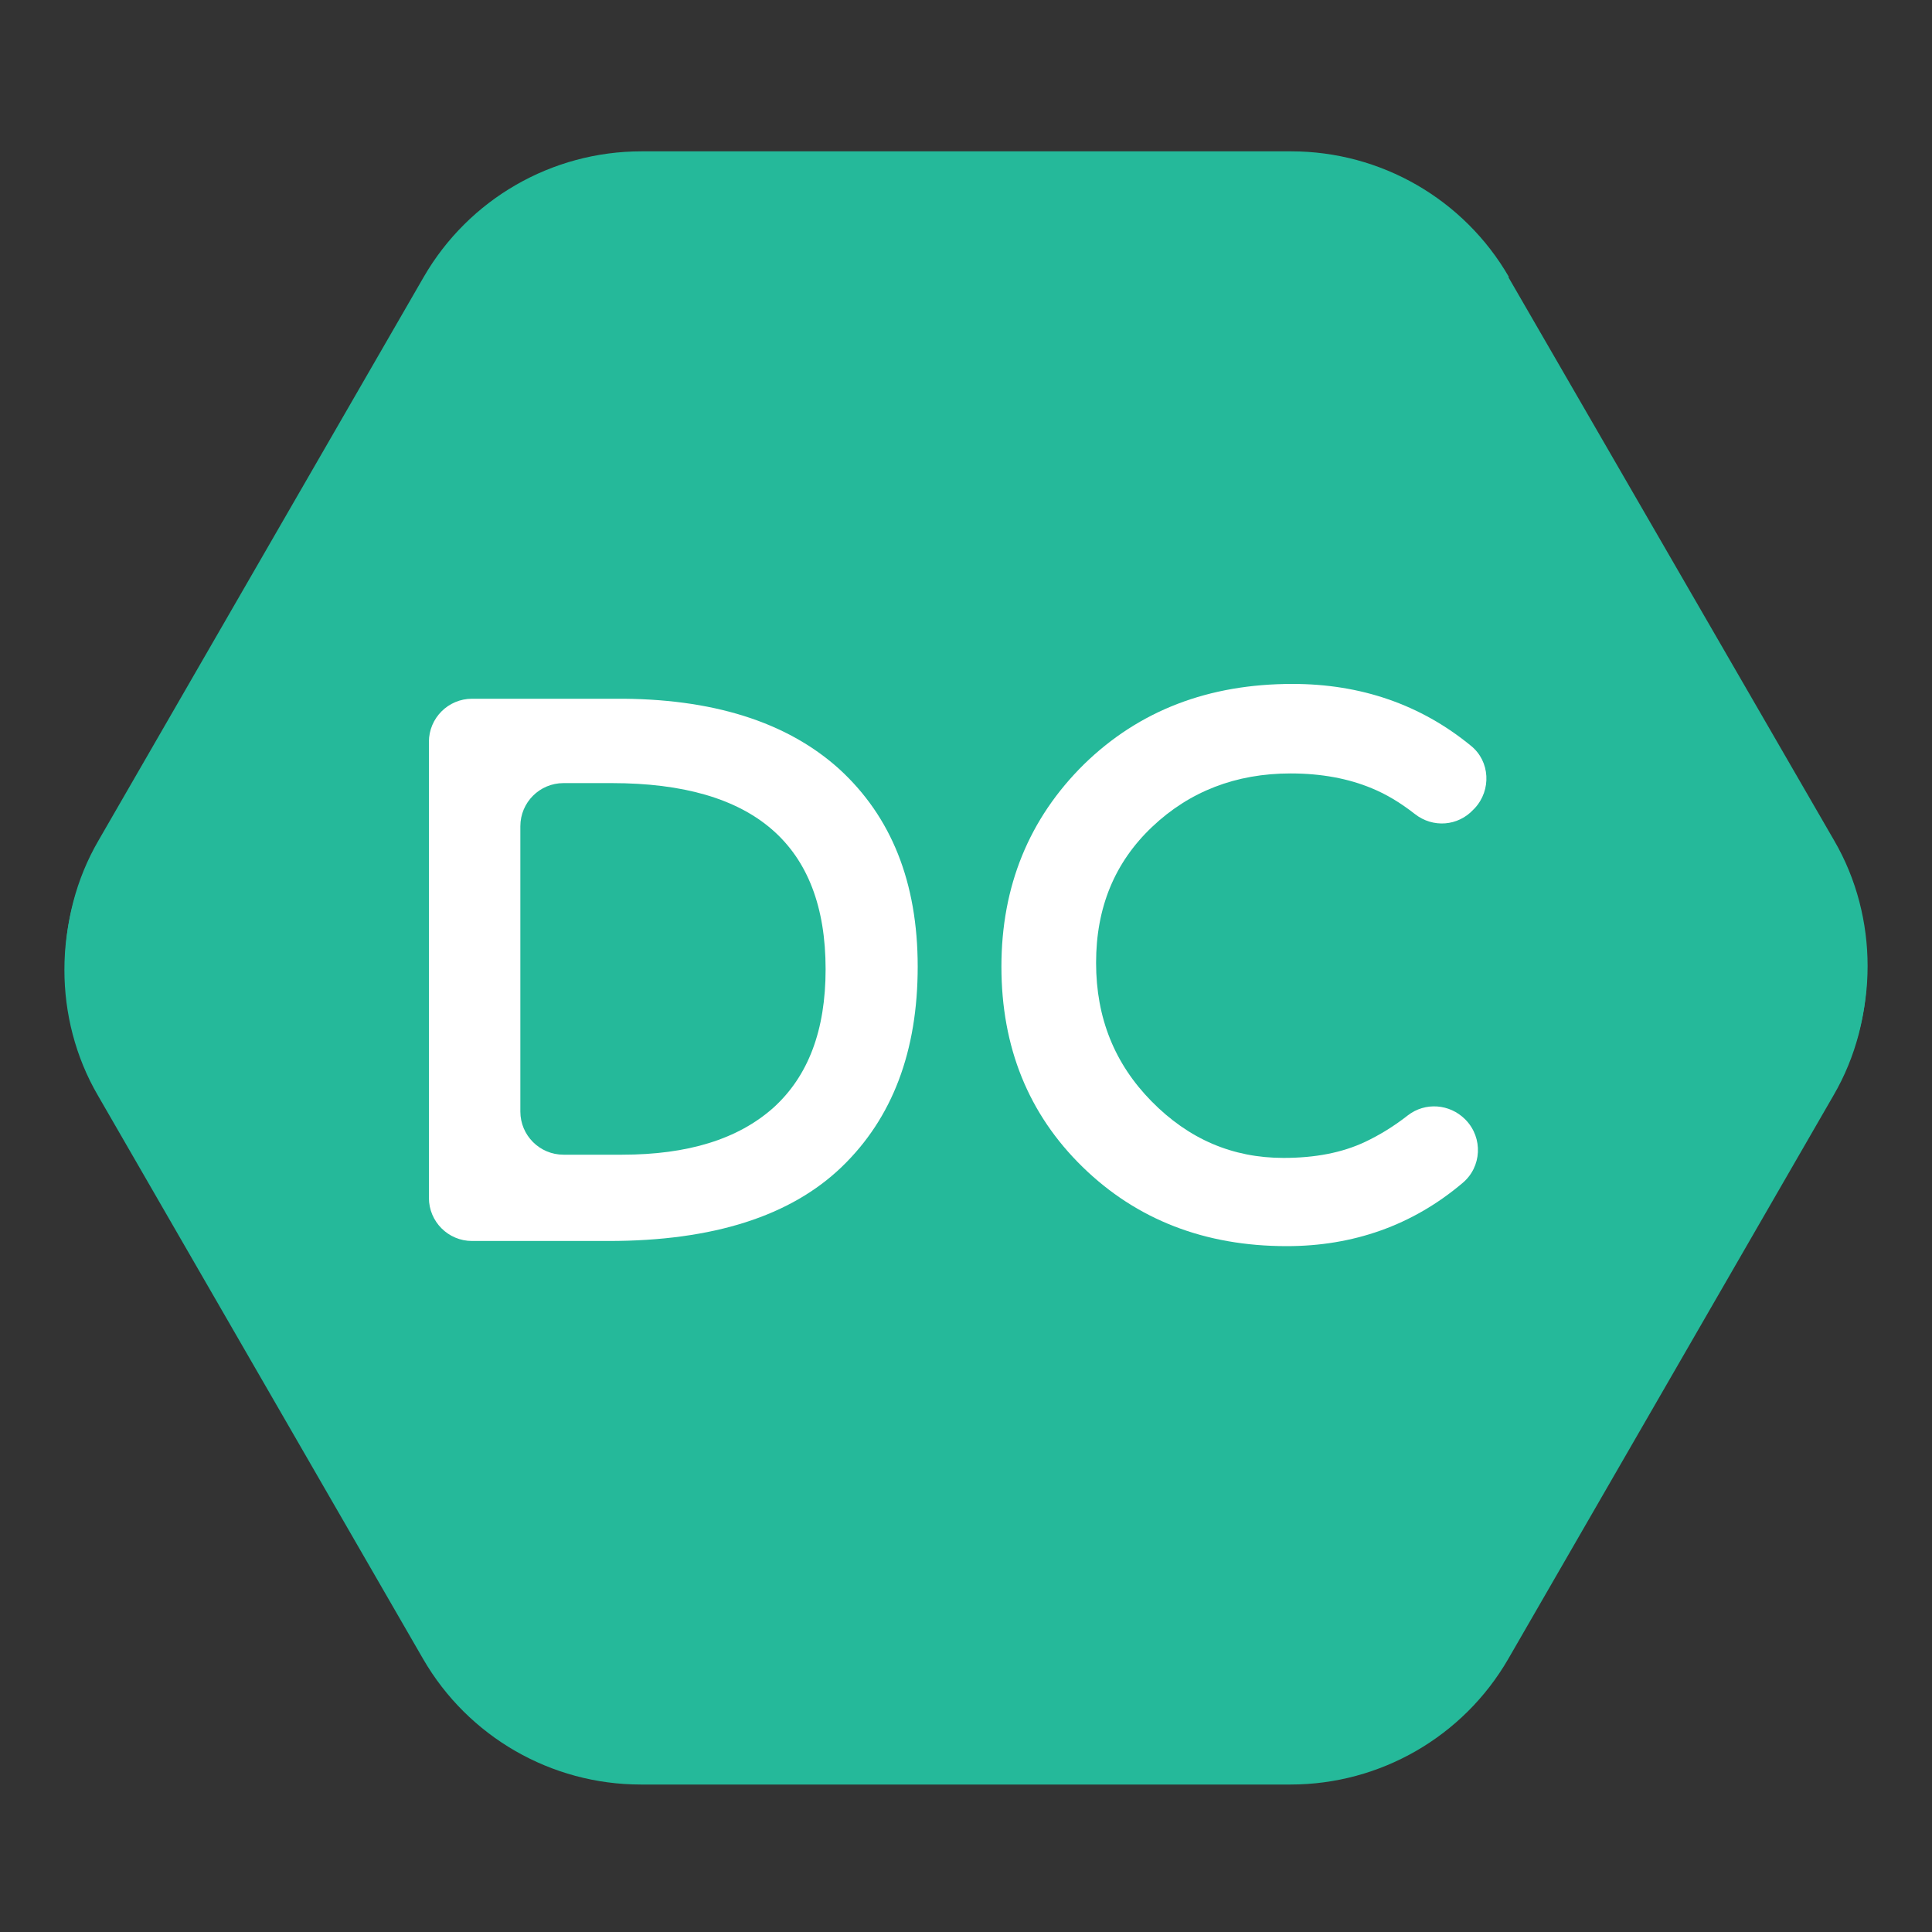 <?xml version="1.0" encoding="utf-8"?>
<!-- Generator: Adobe Illustrator 20.0.0, SVG Export Plug-In . SVG Version: 6.00 Build 0)  -->
<svg version="1.1" xmlns="http://www.w3.org/2000/svg" xmlns:xlink="http://www.w3.org/1999/xlink" x="0px" y="0px"
	 viewBox="0 0 300 300" style="enable-background:new 0 0 300 300;" xml:space="preserve">
<rect x="0" y="0" width="300" height="300" fill="#333333" stroke="none"/>
<style type="text/css">
	.st0{fill:#25B99A;}
	.st1{fill:#FFFFFF;}
</style>
<g id="Layer_2">
	<path class="st0" d="M225.6,48.6l-8.7,5l50.5,87.5c1.7,2.9,2.6,6.2,2.6,9.5s-0.8,6.6-2.6,9.5l-50.5,87.5c-3.4,5.9-9.7,9.5-16.5,9.5
		H99.5c-6.8,0-13.1-3.6-16.5-9.5l-50.5-87.5c-1.7-2.9-2.6-6.2-2.6-9.5s0.8-6.6,2.6-9.5L83,53.6c3.4-5.9,9.7-9.5,16.5-9.5h100.9
		c6.8,0,13.1,3.6,16.5,9.5L225.6,48.6l8.7-5c-7-12.1-19.9-19.5-33.8-19.5H99.5c-13.9,0-26.8,7.4-33.8,19.5l-50.5,87.5
		c-3.5,6-5.2,12.8-5.2,19.5s1.7,13.5,5.2,19.5l50.5,87.5c7,12.1,19.9,19.5,33.8,19.5h100.9c13.9,0,26.8-7.4,33.8-19.5l50.5-87.5
		c3.5-6,5.2-12.8,5.2-19.5s-1.7-13.5-5.2-19.5l-50.6-87.5L225.6,48.6z"/>
	<polygon class="st0" points="213.1,41.3 276.2,150.6 213.1,259.9 86.9,259.9 23.8,150.6 86.9,41.3 	"/>
</g>
<g id="Layer_1">
	<path class="st0" d="M225.6,48l-8.7,5l50.5,87.5c1.7,2.9,2.6,6.2,2.6,9.5s-0.8,6.6-2.6,9.5L216.9,247c-3.4,5.9-9.7,9.5-16.5,9.5
		H99.6c-6.8,0-13.1-3.6-16.5-9.5l-50.5-87.5c-1.7-2.9-2.6-6.2-2.6-9.5s0.8-6.6,2.6-9.5L83.1,53c3.4-5.9,9.7-9.5,16.5-9.5h100.9
		c6.8,0,13.1,3.6,16.5,9.5L225.6,48l8.7-5c-7-12.1-19.9-19.5-33.8-19.5H99.6c-13.9,0-26.8,7.4-33.8,19.5l-50.5,87.5
		c-3.5,6-5.2,12.8-5.2,19.5s1.7,13.5,5.2,19.5L65.8,257c7,12.1,19.9,19.5,33.8,19.5h100.9c13.9,0,26.8-7.4,33.8-19.5l50.5-87.5
		c3.5-6,5.2-12.8,5.2-19.5s-1.7-13.5-5.2-19.5L234.2,43L225.6,48z"/>
	<path class="st1" d="M130.3,119.4c8.1,7.4,12.2,17.6,12.2,30.7s-3.9,23.5-11.8,31.1s-19.9,11.5-36.2,11.5H73.3
		c-3.7,0-6.7-3-6.7-6.7v-70.8c0-3.7,3-6.7,6.7-6.7h22.2C110.6,108.4,122.2,112.1,130.3,119.4z M128.2,150.5
		c0-19.3-11.1-28.9-33.2-28.9h-7.5c-3.7,0-6.7,3-6.7,6.7v44.3c0,3.7,3,6.7,6.7,6.7h9.1c10.2,0,18-2.4,23.5-7.3
		C125.5,167.1,128.2,160,128.2,150.5z"/>
	<path class="st1" d="M199.3,179.8c4.9,0,9.1-0.8,12.7-2.5c2.1-1,4.3-2.3,6.6-4.1c2.7-2.1,6.5-1.8,8.9,0.6l0.1,0.1
		c2.7,2.8,2.5,7.3-0.5,9.8c-7.8,6.6-17,9.8-27.3,9.8c-12.7,0-23.3-4.1-31.7-12.3s-12.6-18.6-12.6-31.1s4.3-23,12.8-31.4
		c8.6-8.4,19.4-12.5,32.4-12.5c10.6,0,19.9,3.2,27.7,9.6c3,2.4,3.2,6.9,0.6,9.7l-0.2,0.2c-2.4,2.6-6.3,2.9-9.1,0.7
		c-2.3-1.8-4.5-3.1-6.7-4c-3.6-1.5-7.8-2.3-12.6-2.3c-8.5,0-15.7,2.8-21.5,8.3s-8.7,12.5-8.7,21.1s2.9,15.7,8.6,21.5
		C184.6,176.9,191.4,179.8,199.3,179.8z"/>
</g>
</svg>
